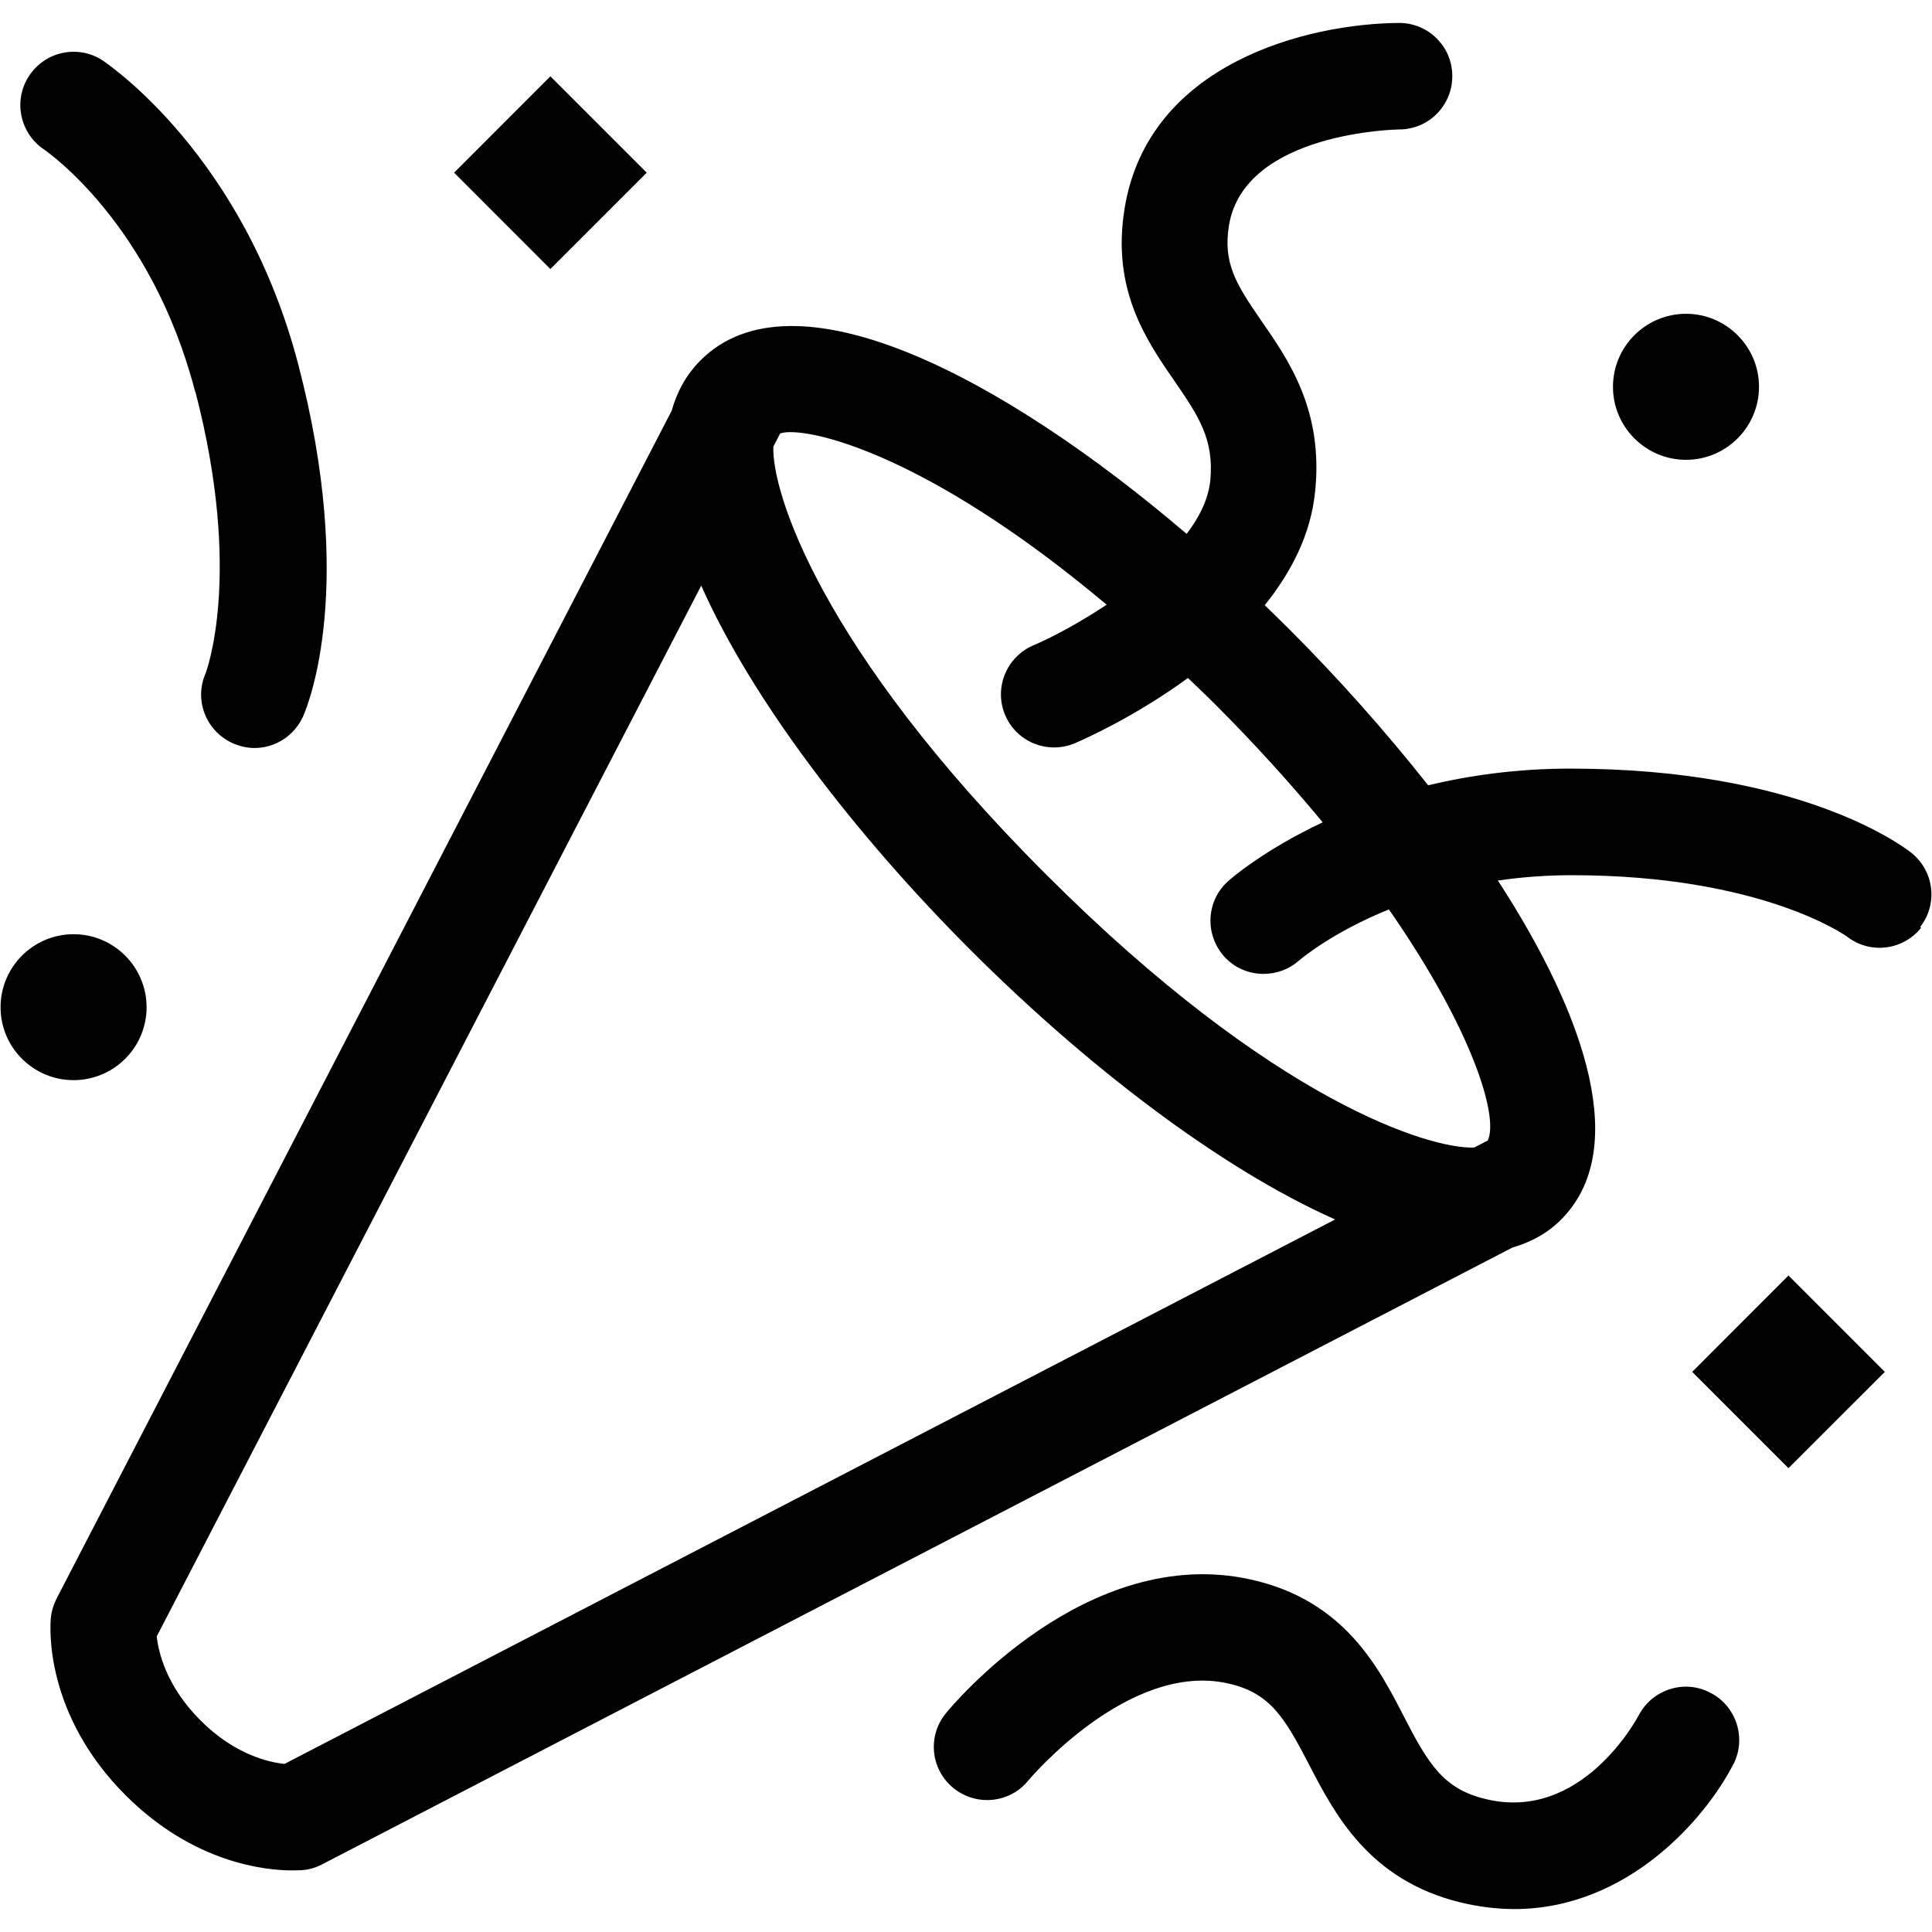 <svg width="24" height="24" viewBox="0 0 24 24" fill="none" xmlns="http://www.w3.org/2000/svg">
<g clip-path="url(#clip0_15805_64054)">
<path d="M21.534 21.912C21.187 22.592 20.217 23.715 18.811 23.715C18.597 23.715 18.374 23.688 18.141 23.632C17.004 23.355 16.577 22.528 16.264 21.925C15.961 21.342 15.781 21.028 15.254 20.912C14.021 20.635 12.787 22.102 12.774 22.118C12.544 22.402 12.127 22.442 11.844 22.212C11.561 21.982 11.517 21.565 11.751 21.282C11.821 21.195 13.504 19.168 15.541 19.622C16.694 19.878 17.124 20.708 17.437 21.318C17.741 21.908 17.927 22.222 18.454 22.348C19.641 22.638 20.327 21.362 20.357 21.308C20.527 20.985 20.924 20.858 21.247 21.028C21.571 21.195 21.697 21.592 21.534 21.915V21.912ZM23.867 11.522C23.641 11.808 23.227 11.858 22.941 11.632C22.937 11.632 21.894 10.872 19.524 10.872C19.194 10.872 18.891 10.898 18.607 10.938C19.731 12.668 20.241 14.302 19.391 15.152C19.221 15.322 19.014 15.432 18.787 15.498L3.997 23.162C3.921 23.202 3.837 23.225 3.751 23.232C3.731 23.232 3.691 23.235 3.631 23.235C3.301 23.235 2.407 23.148 1.561 22.302C0.557 21.298 0.621 20.228 0.631 20.108C0.637 20.022 0.664 19.938 0.701 19.862L8.344 5.102C8.411 4.862 8.527 4.652 8.704 4.475C9.851 3.328 12.424 4.655 14.741 6.632C14.901 6.422 15.011 6.198 15.034 5.972C15.087 5.452 14.877 5.152 14.591 4.735C14.241 4.228 13.804 3.598 13.971 2.585C14.267 0.778 16.254 0.292 17.381 0.285C17.744 0.285 18.041 0.578 18.041 0.945C18.041 1.312 17.747 1.608 17.381 1.608C17.364 1.608 15.461 1.638 15.267 2.798C15.191 3.265 15.351 3.525 15.667 3.982C16.011 4.478 16.441 5.098 16.337 6.105C16.284 6.642 16.037 7.112 15.711 7.518C15.814 7.618 15.921 7.722 16.021 7.822C16.631 8.432 17.217 9.092 17.741 9.755C18.257 9.632 18.847 9.548 19.507 9.548C22.331 9.548 23.604 10.485 23.741 10.592C24.027 10.818 24.077 11.232 23.851 11.518L23.867 11.522ZM16.584 15.148C15.144 14.508 13.477 13.222 12.057 11.802C10.637 10.382 9.351 8.715 8.711 7.275L1.947 20.328C1.967 20.515 2.061 20.942 2.491 21.372C2.917 21.798 3.341 21.892 3.534 21.912L16.587 15.148H16.584ZM17.251 11.298C16.544 11.585 16.161 11.912 16.134 11.935C16.007 12.045 15.851 12.098 15.697 12.098C15.514 12.098 15.334 12.025 15.204 11.878C14.964 11.605 14.984 11.192 15.254 10.948C15.287 10.918 15.694 10.562 16.431 10.215C16.047 9.752 15.607 9.262 15.101 8.755C14.984 8.638 14.871 8.532 14.757 8.422C14.111 8.895 13.487 9.175 13.354 9.232C13.271 9.268 13.181 9.285 13.094 9.285C12.837 9.285 12.594 9.135 12.487 8.885C12.344 8.548 12.501 8.162 12.834 8.018C13.037 7.932 13.387 7.752 13.747 7.512C11.704 5.795 10.301 5.368 9.817 5.368C9.761 5.368 9.721 5.375 9.691 5.385L9.607 5.548C9.584 6.088 10.167 8.038 12.997 10.865C15.827 13.695 17.774 14.278 18.314 14.255L18.481 14.168C18.621 13.878 18.297 12.798 17.254 11.298H17.251ZM2.427 4.865C3.024 7.158 2.554 8.362 2.554 8.365C2.407 8.698 2.561 9.088 2.897 9.235C2.984 9.272 3.074 9.292 3.161 9.292C3.417 9.292 3.657 9.142 3.767 8.895C3.837 8.735 4.421 7.268 3.707 4.535C3.031 1.935 1.347 0.802 1.277 0.752C0.974 0.552 0.567 0.635 0.364 0.938C0.161 1.242 0.244 1.652 0.544 1.855C0.597 1.892 1.884 2.785 2.424 4.865H2.427ZM20.944 3.898C20.444 3.898 20.037 4.305 20.037 4.805C20.037 5.305 20.444 5.712 20.944 5.712C21.444 5.712 21.851 5.305 21.851 4.805C21.851 4.305 21.444 3.898 20.944 3.898ZM0.914 11.605C0.414 11.605 0.007 12.012 0.007 12.512C0.007 13.012 0.414 13.418 0.914 13.418C1.414 13.418 1.821 13.012 1.821 12.512C1.821 12.012 1.414 11.605 0.914 11.605ZM22.217 15.845L21.021 17.042L22.217 18.238L23.414 17.042L22.217 15.845ZM6.837 0.948L5.641 2.145L6.837 3.342L8.034 2.145L6.837 0.948Z" fill="black"/>
</g>
<defs>
<clipPath id="clip0_15805_64054">
<rect width="24" height="24" fill="white"/>
</clipPath>
</defs>
</svg>
